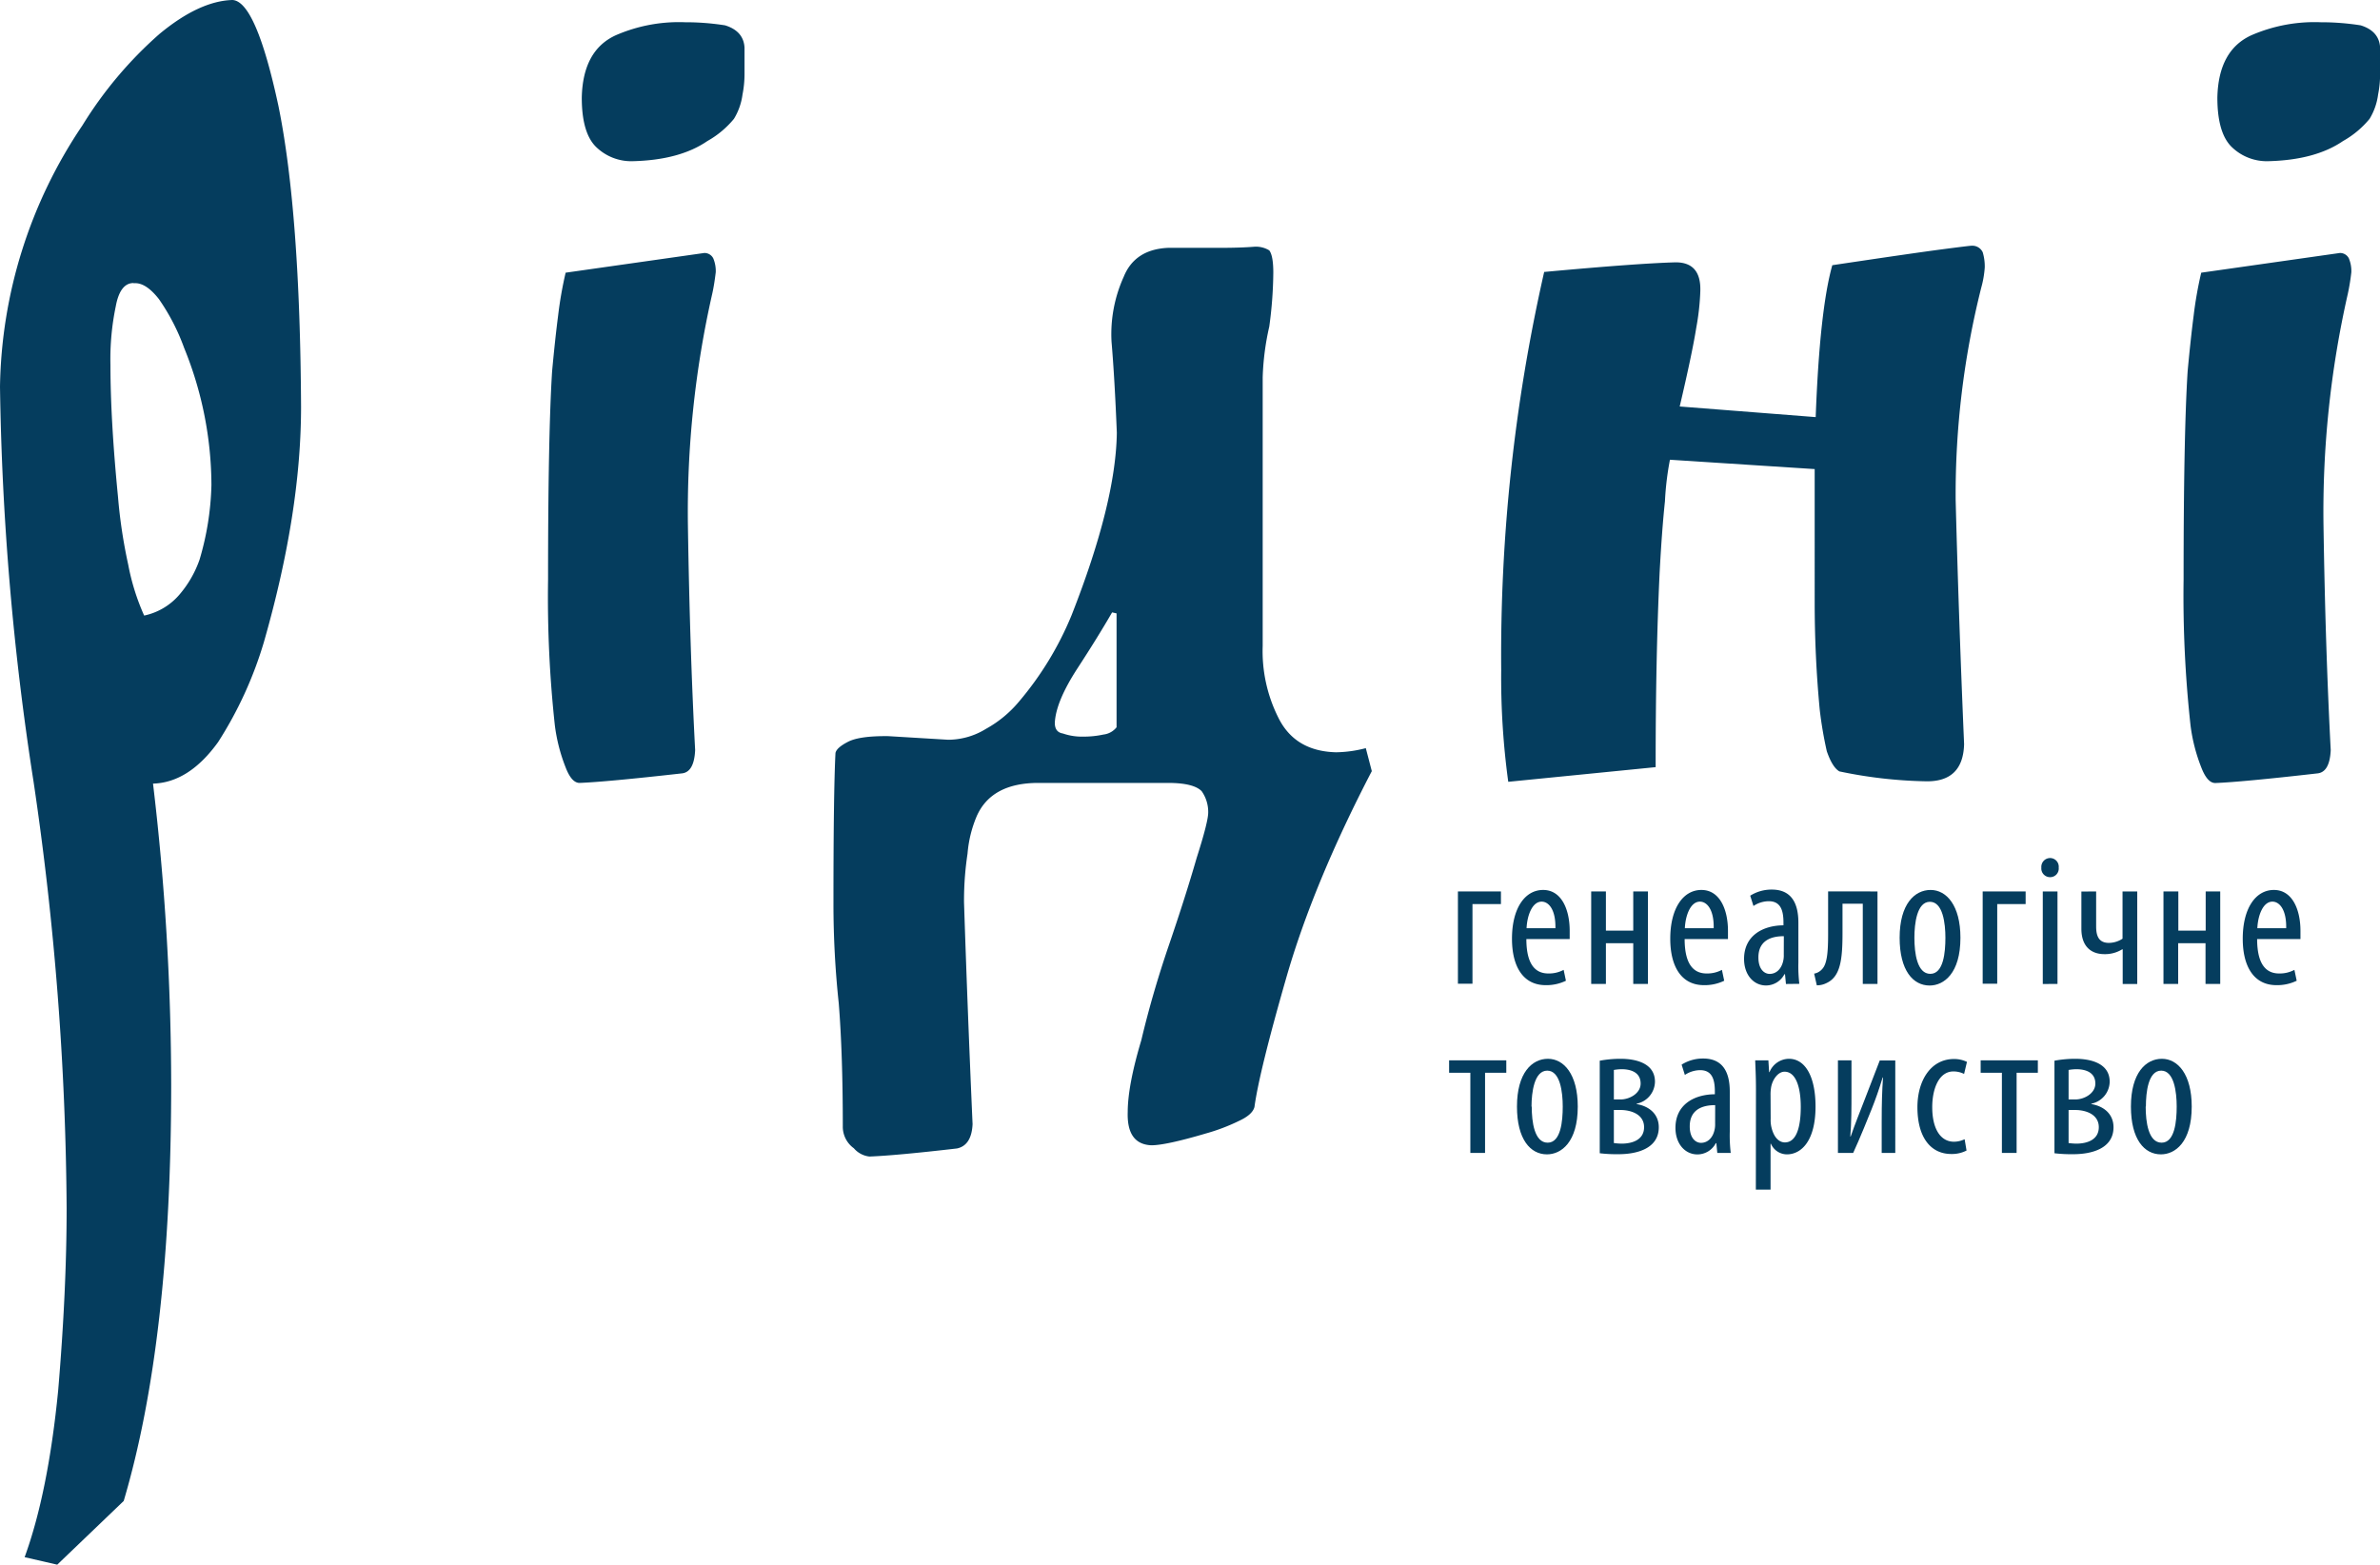 <svg xmlns="http://www.w3.org/2000/svg" viewBox="0 0 448.24 294.72">
  <defs>
    <style>.cls-1{fill:#053d5e;}</style>
  </defs>
  <title>Logo2</title>
  <g id="Рідні">
    <path class="cls-1"
      d="M42.49,444.14Q46.91,432,48.8,412.8q1.6-18.85,1.6-34.37a569.86,569.86,0,0,0-6.23-80.35,529.19,529.19,0,0,1-6.32-74.4,90.32,90.32,0,0,1,15.52-49.21,75.7,75.7,0,0,1,14.46-17.18q7.52-6.25,13.79-6.44,4.43.2,8.68,20,4.06,20,4.25,56.62,0,19.91-7,44.32a73.59,73.59,0,0,1-8.63,18.84q-5.5,7.62-12.25,7.81a484.05,484.05,0,0,1,3.42,56.72q0,48.23-8.94,78.39l-12.52,12ZM63,204.16q-2.54,0-3.35,4.4a48.68,48.68,0,0,0-1,11q0,10.36,1.42,24.82A97.15,97.15,0,0,0,62,257.21a42.84,42.84,0,0,0,3,9.58,12,12,0,0,0,6.69-4,20.45,20.45,0,0,0,3.75-6.55,53.41,53.41,0,0,0,2.23-14.07,68.91,68.91,0,0,0-5.14-25.79,39.72,39.72,0,0,0-4.74-9.18q-2.52-3.22-4.74-3Z"
      transform="translate(-37.85 -150.85)" />
    <path class="cls-1"
      d="M144.38,202.21l26.1-3.71a1.85,1.85,0,0,1,1.7,1,6.15,6.15,0,0,1,.47,2.64q-.28,2.35-.65,4a185.43,185.43,0,0,0-4.59,43.77q.36,23.25,1.36,42.21-.19,4.2-2.55,4.4Q152,298.12,147,298.31q-1.52,0-2.65-3a32.57,32.57,0,0,1-2-7.82A223.32,223.32,0,0,1,141.07,260q0-27.18.76-39.2.57-6.16,1.14-10.56A73.19,73.19,0,0,1,144.38,202.21Zm12.61-21a9.48,9.48,0,0,1-6.82-2.63q-2.75-2.62-2.75-9.34.19-8.95,6.45-11.77a29.8,29.8,0,0,1,13-2.43,48.12,48.12,0,0,1,7.53.58q3.48,1.07,3.67,4.18v4.86a19.93,19.93,0,0,1-.38,4,11.69,11.69,0,0,1-1.61,4.57,17.6,17.6,0,0,1-5,4.18Q165.87,181,157,181.21Z"
      transform="translate(-37.85 -150.85)" />
    <path class="cls-1"
      d="M296.21,296.09q-11,21.15-16.1,38.89t-6,24.37q-.38,1.46-2.94,2.63a36.19,36.19,0,0,1-6.16,2.34q-7.58,2.24-10.32,2.24-4.64-.2-4.45-6.24,0-5,2.56-13.55,2.08-8.78,5.21-17.94t5.21-16.38q2.18-6.82,2.18-8.58a6.79,6.79,0,0,0-1.23-4q-1.52-1.56-6.34-1.56H233.42q-8.9,0-11.65,6.34a22.73,22.73,0,0,0-1.7,7,58.83,58.83,0,0,0-.66,9.17q.66,20.2,1.61,41.76-.19,4-2.94,4.58-11.46,1.33-16.48,1.52a4.51,4.51,0,0,1-2.94-1.56,5,5,0,0,1-2.08-4.19q0-13.55-.76-23.09a176.57,176.57,0,0,1-1-19q0-20.75.38-28.16.19-1,2.37-2.12t7.58-1.06l11.28.68a13.61,13.61,0,0,0,7.11-2.05,21.83,21.83,0,0,0,6.26-5.18,60.67,60.67,0,0,0,9.86-16.21q8.34-21.19,8.53-34.37-.41-10.25-1-17.19A26.16,26.16,0,0,1,249.48,203q2.09-5.18,8.35-5.47h9.68q3.89,0,6.45-.2a4.81,4.81,0,0,1,2.94.68q.76,1,.76,4.2a78.38,78.38,0,0,1-.76,10.15,49.35,49.35,0,0,0-1.24,9.57v50.57A27.9,27.9,0,0,0,278.6,286q3.12,6.35,10.89,6.54a23.24,23.24,0,0,0,5.59-.78Zm-48.91-29.9q-2.65,4.59-6.53,10.55Q236.7,283,236.51,287q0,1.76,1.52,2a11,11,0,0,0,3.91.59,17.49,17.49,0,0,0,3.72-.39,3.68,3.68,0,0,0,2.48-1.37V266.38Z"
      transform="translate(-37.85 -150.85)" />
    <path class="cls-1"
      d="M328.69,202.07q17.58-1.62,24.76-1.81,4.82,0,4.63,5.47a46.5,46.5,0,0,1-.76,6.84q-.76,4.79-3.12,14.84l25.61,2q.76-20.21,3.13-28.61,15.25-2.28,20.74-3t5.59-.67a2.14,2.14,0,0,1,2,1.24,9.21,9.21,0,0,1,.38,2.85,18.92,18.92,0,0,1-.66,3.81A159.7,159.7,0,0,0,406.17,245q.56,21.8,1.59,46-.19,7.23-7.39,7a86.07,86.07,0,0,1-16.1-1.86q-1.33-.78-2.37-3.81a74.39,74.39,0,0,1-1.33-7.82q-.95-10-.95-20.22V239.2l-27.26-1.76a55.54,55.54,0,0,0-.94,7.82q-.57,5.38-1,13.4-.76,16-.75,36.68l-27.76,2.76a144.54,144.54,0,0,1-1.33-21A325.67,325.67,0,0,1,328.69,202Z"
      transform="translate(-37.85 -150.85)" />
    <path class="cls-1"
      d="M452.42,202.21l26.1-3.71a1.85,1.85,0,0,1,1.7,1,6.15,6.15,0,0,1,.47,2.64,40.56,40.56,0,0,1-.65,4,185.38,185.38,0,0,0-4.59,43.77q.36,23.25,1.36,42.21-.19,4.2-2.55,4.4-14.19,1.62-19.2,1.81-1.51,0-2.65-3a32.55,32.55,0,0,1-2-7.82A223.19,223.19,0,0,1,449.1,260q0-27.18.76-39.2.57-6.16,1.14-10.56A73.19,73.19,0,0,1,452.42,202.21Zm12.61-21a9.48,9.48,0,0,1-6.82-2.63q-2.75-2.62-2.75-9.34.19-8.95,6.45-11.77a29.8,29.8,0,0,1,13-2.43,48.12,48.12,0,0,1,7.53.58q3.48,1.07,3.67,4.18v4.86a19.89,19.89,0,0,1-.38,4,11.69,11.69,0,0,1-1.6,4.57,17.62,17.62,0,0,1-5,4.18Q473.9,181,465,181.21Z"
      transform="translate(-37.85 -150.85)" />
  </g>
  <g id="генеалогічне_товариство" data-name="генеалогічне товариство">
    <path class="cls-1" d="M320.53,318.75v2.38h-5.36v15h-2.74V318.75Z"
      transform="translate(-37.85 -150.85)" />
    <path class="cls-1"
      d="M325.32,327.72c0,5.33,2.12,6.48,4.14,6.48a5.85,5.85,0,0,0,2.88-.68l.43,2.05a8.4,8.4,0,0,1-3.82.83c-4.18,0-6.34-3.42-6.34-8.75,0-5.65,2.38-9.18,5.87-9.18s5,3.74,5,7.7c0,.65,0,1.12,0,1.55Zm5.47-2.05c.07-3.49-1.26-5-2.59-5-1.8,0-2.74,2.66-2.84,5Z"
      transform="translate(-37.85 -150.85)" />
    <path class="cls-1"
      d="M340.3,318.75v7.38h5.15v-7.38h2.77v17.42h-2.77v-7.67H340.3v7.67h-2.77V318.75Z"
      transform="translate(-37.85 -150.85)" />
    <path class="cls-1"
      d="M355.13,327.72c0,5.33,2.12,6.48,4.14,6.48a5.85,5.85,0,0,0,2.88-.68l.43,2.05a8.4,8.4,0,0,1-3.82.83c-4.18,0-6.34-3.42-6.34-8.75,0-5.65,2.38-9.18,5.87-9.18s5,3.74,5,7.7c0,.65,0,1.12,0,1.55Zm5.47-2.05c.07-3.49-1.26-5-2.59-5-1.8,0-2.74,2.66-2.84,5Z"
      transform="translate(-37.85 -150.85)" />
    <path class="cls-1"
      d="M374.21,336.18l-.18-1.84h-.11a3.91,3.91,0,0,1-3.46,2.12c-2.34,0-4.14-2-4.14-5,0-4.36,3.49-6.3,7.42-6.33v-.54c0-2.34-.58-4-2.77-4a5.25,5.25,0,0,0-2.88.9l-.61-1.94a7.5,7.5,0,0,1,4.07-1.15c3.49,0,5,2.3,5,6.23v7.52a27.52,27.52,0,0,0,.18,4Zm-.4-9c-1.44,0-4.79.25-4.79,4,0,2.27,1.15,3.1,2.12,3.1,1.22,0,2.27-.9,2.59-2.63a4.58,4.58,0,0,0,.07-1Z"
      transform="translate(-37.85 -150.85)" />
    <path class="cls-1"
      d="M391.45,318.75v17.42h-2.77V321.06h-3.82v5.51c0,4.93-.36,8.21-3,9.43a3.94,3.94,0,0,1-1.84.43l-.5-2.2a2.59,2.59,0,0,0,1.48-.83c1-1,1.15-3.46,1.15-6.66v-8Z"
      transform="translate(-37.85 -150.85)" />
    <path class="cls-1"
      d="M407.07,327.47c0,6.73-3.13,9-5.8,9-3.13,0-5.65-2.84-5.65-9,0-6.37,2.84-9,5.83-9S407.07,321.38,407.07,327.47Zm-8.67,0c0,2.88.5,6.8,3,6.8s2.84-4.1,2.84-6.8-.47-6.77-2.92-6.77S398.4,324.8,398.4,327.47Z"
      transform="translate(-37.85 -150.85)" />
    <path class="cls-1" d="M419.35,318.75v2.38H414v15h-2.74V318.75Z"
      transform="translate(-37.85 -150.85)" />
    <path class="cls-1"
      d="M425.58,314.26a1.62,1.62,0,0,1-1.69,1.8,1.64,1.64,0,0,1-1.58-1.8,1.66,1.66,0,0,1,1.62-1.8A1.63,1.63,0,0,1,425.58,314.26Zm-3,21.92V318.75h2.77v17.42Z"
      transform="translate(-37.85 -150.85)" />
    <path class="cls-1"
      d="M432.63,318.75v6.59c0,1.76.47,3.1,2.41,3.1a4.77,4.77,0,0,0,2.56-.79v-8.89h2.77v17.42h-2.74v-6.52h-.11a6.14,6.14,0,0,1-3.31.9c-2.66,0-4.36-1.58-4.36-4.79v-7Z"
      transform="translate(-37.85 -150.85)" />
    <path class="cls-1"
      d="M448.11,318.75v7.38h5.15v-7.38H456v17.42h-2.77v-7.67h-5.15v7.67h-2.77V318.75Z"
      transform="translate(-37.85 -150.85)" />
    <path class="cls-1"
      d="M462.95,327.72c0,5.33,2.12,6.48,4.14,6.48a5.85,5.85,0,0,0,2.88-.68l.43,2.05a8.4,8.4,0,0,1-3.82.83c-4.18,0-6.34-3.42-6.34-8.75,0-5.65,2.38-9.18,5.87-9.18s5,3.74,5,7.7c0,.65,0,1.12,0,1.55Zm5.47-2.05c.07-3.49-1.26-5-2.59-5-1.8,0-2.74,2.66-2.84,5Z"
      transform="translate(-37.85 -150.85)" />
    <path class="cls-1" d="M321.54,350.56v2.34h-4V368h-2.77V352.9h-4v-2.34Z"
      transform="translate(-37.85 -150.85)" />
    <path class="cls-1"
      d="M335,359.27c0,6.73-3.13,9-5.8,9-3.13,0-5.65-2.84-5.65-9,0-6.37,2.84-9,5.83-9S335,353.18,335,359.27Zm-8.67,0c0,2.88.5,6.8,3,6.8s2.84-4.1,2.84-6.8-.47-6.77-2.92-6.77S326.29,356.6,326.29,359.27Z"
      transform="translate(-37.85 -150.85)" />
    <path class="cls-1"
      d="M339.14,350.63a21.45,21.45,0,0,1,3.92-.36c2.88,0,6.48.83,6.48,4.32a4.3,4.3,0,0,1-3.46,4.14v.07c2.52.43,4.18,2,4.18,4.36,0,4.07-4.21,5.08-7.56,5.08a26.48,26.48,0,0,1-3.56-.18Zm2.66,15.51a12.46,12.46,0,0,0,1.44.11c2.12,0,4.25-.76,4.25-3.1s-2.3-3.24-4.5-3.24h-1.19Zm0-8.21h1.26c1.66,0,3.78-1.12,3.78-3,0-2-1.66-2.7-3.6-2.7a9.25,9.25,0,0,0-1.44.14Z"
      transform="translate(-37.85 -150.85)" />
    <path class="cls-1"
      d="M361.28,368l-.18-1.84H361a3.91,3.91,0,0,1-3.46,2.12c-2.34,0-4.14-2-4.14-5,0-4.36,3.49-6.3,7.42-6.33v-.54c0-2.34-.58-4-2.77-4a5.25,5.25,0,0,0-2.88.9l-.61-1.94a7.5,7.5,0,0,1,4.07-1.15c3.49,0,5,2.3,5,6.23V364a27.52,27.52,0,0,0,.18,4Zm-.4-9c-1.44,0-4.79.25-4.79,4,0,2.27,1.15,3.1,2.12,3.1,1.22,0,2.27-.9,2.59-2.63a4.58,4.58,0,0,0,.07-1Z"
      transform="translate(-37.85 -150.85)" />
    <path class="cls-1"
      d="M368.56,356c0-2.66-.11-4.21-.14-5.44h2.48l.14,2.23h.07a4,4,0,0,1,3.67-2.52c3,0,5,3.24,5,9,0,6.44-2.66,9-5.4,9a3.3,3.3,0,0,1-3-2h-.07v8.64h-2.77Zm2.77,5.58a5.88,5.88,0,0,0,.11,1.44c.54,2.48,1.8,3,2.56,3,2.3,0,3-3.17,3-6.7s-.86-6.62-3.06-6.62c-1.26,0-2.37,1.58-2.56,3.17a8.11,8.11,0,0,0-.07,1.33Z"
      transform="translate(-37.85 -150.85)" />
    <path class="cls-1"
      d="M386.55,350.56v6c0,3,0,5.62-.22,8.35h.07c.79-2.3,1.8-4.79,2.56-6.77l2.92-7.56h2.92V368h-2.56v-5.72c0-3.78.07-5.83.25-8.49h-.07c-.65,2.16-1.33,4.1-2.09,6-.58,1.44-2.16,5.4-3.46,8.21H384V350.56Z"
      transform="translate(-37.85 -150.85)" />
    <path class="cls-1"
      d="M408.22,367.55a6,6,0,0,1-2.88.65c-3.82,0-6.37-3.06-6.37-8.82,0-5,2.52-9.07,6.88-9.07a5.6,5.6,0,0,1,2.45.54l-.54,2.27a4.53,4.53,0,0,0-2-.47c-2.77,0-4,3.31-4,6.73,0,4.07,1.55,6.51,4.1,6.51a4.74,4.74,0,0,0,2-.47Z"
      transform="translate(-37.85 -150.85)" />
    <path class="cls-1" d="M421.65,350.56v2.34h-4V368h-2.77V352.9h-4v-2.34Z"
      transform="translate(-37.85 -150.85)" />
    <path class="cls-1"
      d="M424.78,350.63a21.45,21.45,0,0,1,3.92-.36c2.88,0,6.48.83,6.48,4.32a4.3,4.3,0,0,1-3.46,4.14v.07c2.52.43,4.18,2,4.18,4.36,0,4.07-4.21,5.08-7.56,5.08a26.48,26.48,0,0,1-3.56-.18Zm2.66,15.51a12.46,12.46,0,0,0,1.44.11c2.12,0,4.25-.76,4.25-3.1s-2.3-3.24-4.5-3.24h-1.19Zm0-8.21h1.26c1.66,0,3.78-1.12,3.78-3,0-2-1.66-2.7-3.6-2.7a9.25,9.25,0,0,0-1.44.14Z"
      transform="translate(-37.85 -150.85)" />
    <path class="cls-1"
      d="M450.63,359.27c0,6.73-3.13,9-5.8,9-3.13,0-5.65-2.84-5.65-9,0-6.37,2.84-9,5.83-9S450.63,353.18,450.63,359.27Zm-8.67,0c0,2.88.5,6.8,3,6.8s2.84-4.1,2.84-6.8-.47-6.77-2.92-6.77S442,356.6,442,359.27Z"
      transform="translate(-37.85 -150.85)" />
  </g>
</svg>